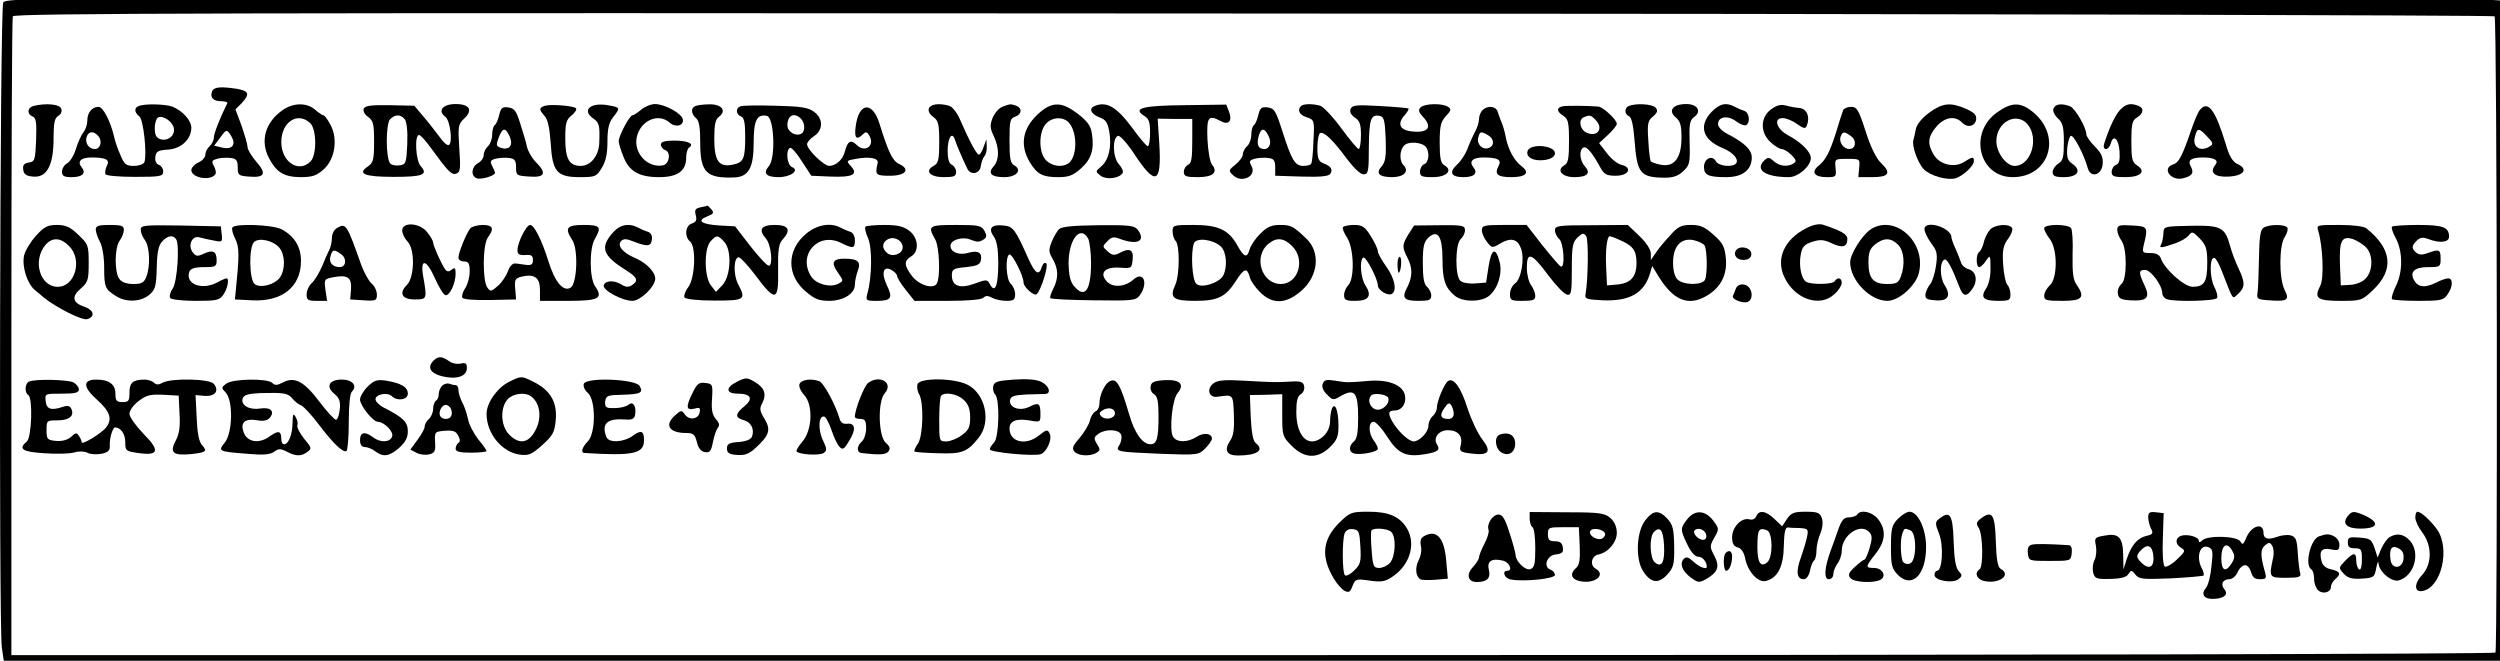 <?xml version="1.0" encoding="UTF-8" standalone="no"?>
<svg
   xmlns:dc="http://purl.org/dc/elements/1.1/"
   xmlns:cc="http://creativecommons.org/ns#"
   xmlns:rdf="http://www.w3.org/1999/02/22-rdf-syntax-ns#"
   xmlns:svg="http://www.w3.org/2000/svg"
   xmlns="http://www.w3.org/2000/svg"
   xmlns:sodipodi="http://sodipodi.sourceforge.net/DTD/sodipodi-0.dtd"
   xmlns:inkscape="http://www.inkscape.org/namespaces/inkscape"
   version="1.0"
   width="500.157"
   height="132.191"
   viewBox="0 0 400.126 105.753"
   preserveAspectRatio="xMidYMid meet"
   id="svg3726"
   inkscape:version="0.48.4 r9939"
   sodipodi:docname="5960491012ff0566a20e84bda1f4f2a4a0fbf07c.svg">
  <defs
     id="defs3910" />
  <sodipodi:namedview
     pagecolor="#ffffff"
     bordercolor="#666666"
     borderopacity="1"
     objecttolerance="10"
     gridtolerance="10"
     guidetolerance="10"
     inkscape:pageopacity="0"
     inkscape:pageshadow="2"
     inkscape:window-width="1600"
     inkscape:window-height="824"
     id="namedview3908"
     showgrid="false"
     fit-margin-top="0"
     fit-margin-left="0"
     fit-margin-right="0"
     fit-margin-bottom="0"
     inkscape:zoom="0.42933333"
     inkscape:cx="561.30611"
     inkscape:cy="150"
     inkscape:window-x="0"
     inkscape:window-y="24"
     inkscape:window-maximized="1"
     inkscape:current-layer="svg3726" />
  <g
     transform="matrix(0.045,0,0,-0.045,-0.428,105.753)"
     id="g3730"
     style="fill:#000000;stroke:none">
    <path
       d="M 21,2341 C 9,2320 5,131 16,47 l 7,-47 4452,0 4453,0 7,112 c 3,62 5,587 3,1166 -3,1030 -3,1054 -22,1068 -17,12 -640,14 -4453,14 -4336,0 -4433,0 -4442,-19 z m 8861,-49 c 9,-9 11,-2248 3,-2263 -4,-5 -1703,-9 -4421,-9 L 50,20 50,1149 c 0,621 2,1135 5,1143 4,11 750,13 4412,10 2424,-1 4411,-6 4415,-10 z"
       id="path3732"
       inkscape:connector-curvature="0" />
    <path
       d="m 764,2025 c -9,-21 4,-35 32,-35 14,0 24,-3 22,-7 -26,-52 -48,-108 -48,-123 0,-9 -7,-23 -15,-30 -8,-7 -15,-20 -15,-30 0,-9 -11,-22 -25,-28 -14,-6 -25,-19 -25,-27 0,-28 70,-40 86,-14 3,5 0,18 -6,29 -9,17 -7,20 14,26 13,3 35,4 47,2 19,-2 24,-9 24,-33 0,-28 3,-30 39,-33 57,-5 65,10 27,53 -17,20 -31,43 -31,52 0,9 -10,42 -21,75 l -22,59 22,22 c 30,33 26,43 -16,51 -59,9 -83,7 -89,-9 z m 76,-181 c 0,-19 -16,-25 -44,-18 l -25,6 22,29 c 20,28 23,29 34,13 7,-10 13,-23 13,-30 z"
       id="path3734"
       inkscape:connector-curvature="0" />
    <path
       d="m 128,1973 c -22,-6 -23,-29 -3,-37 13,-5 15,-21 13,-83 -3,-73 -5,-78 -26,-81 -17,-3 -22,-9 -20,-25 2,-17 11,-23 35,-25 49,-5 73,40 73,135 0,57 4,74 17,81 10,6 14,16 10,26 -6,16 -56,20 -99,9 z"
       id="path3736"
       inkscape:connector-curvature="0" />
    <path
       d="m 503,1973 c -17,-6 -16,-23 2,-37 15,-11 28,-136 18,-163 -3,-7 -20,-13 -37,-13 -28,0 -34,5 -48,38 -9,20 -20,51 -23,67 -13,55 -39,105 -55,105 -23,0 -40,-20 -40,-49 0,-13 -6,-32 -13,-40 -7,-9 -20,-35 -27,-59 -7,-24 -22,-48 -32,-53 -10,-5 -18,-19 -18,-29 0,-16 7,-20 34,-20 39,0 53,14 36,35 -17,21 -3,35 35,35 52,0 67,-8 54,-31 -5,-11 -7,-24 -4,-29 3,-5 50,-9 105,-9 90,0 100,2 100,19 0,10 -7,21 -16,24 -9,3 -14,15 -12,28 2,19 10,24 45,26 47,3 83,37 83,78 0,26 -32,61 -68,75 -25,9 -98,11 -119,2 z m 125,-80 c 4,-26 -22,-46 -48,-38 -15,5 -20,15 -20,40 0,18 6,35 13,38 18,7 52,-17 55,-40 z m -268,-28 c 14,-17 7,-45 -13,-45 -21,0 -35,20 -30,41 6,23 26,25 43,4 z"
       id="path3738"
       inkscape:connector-curvature="0" />
    <path
       d="m 1014,1958 c -61,-43 -80,-109 -48,-170 27,-51 53,-67 111,-68 44,0 58,5 84,28 40,36 51,108 24,158 -10,19 -21,34 -25,34 -4,0 -17,9 -30,20 -30,26 -78,25 -116,-2 z m 98,-45 c 24,-21 25,-114 2,-137 -42,-43 -104,-2 -104,69 0,70 57,109 102,68 z"
       id="path3740"
       inkscape:connector-curvature="0" />
    <path
       d="m 1303,1963 c -3,-8 4,-21 16,-29 18,-13 21,-25 21,-88 0,-64 -3,-75 -22,-88 -39,-26 -13,-37 92,-37 104,0 123,8 96,38 -18,19 -23,111 -6,111 5,0 24,-21 42,-46 62,-85 74,-98 91,-91 14,5 15,18 10,90 -5,78 -4,85 17,105 33,30 20,52 -30,52 -46,0 -65,-24 -37,-45 18,-13 28,-96 12,-101 -5,-2 -20,11 -32,29 -13,17 -38,50 -57,72 l -33,39 -87,2 c -68,1 -89,-2 -93,-13 z m 146,-37 c 7,-9 11,-42 9,-88 -3,-68 -5,-73 -27,-76 -13,-2 -28,1 -33,6 -17,17 -17,141 -1,158 18,18 37,18 52,0 z"
       id="path3742"
       inkscape:connector-curvature="0" />
    <path
       d="m 1948,1974 c -22,-7 -22,-13 -2,-36 12,-12 18,-43 22,-95 6,-104 22,-123 104,-123 55,0 59,2 78,33 14,23 20,50 20,93 0,46 5,68 20,87 26,33 26,35 -14,42 -65,13 -99,-16 -57,-46 22,-15 24,-24 22,-85 -1,-47 -30,-84 -66,-84 -41,0 -55,25 -55,97 0,55 3,67 23,83 12,10 19,21 15,25 -9,9 -88,15 -110,9 z"
       id="path3744"
       inkscape:connector-curvature="0" />
    <path
       d="m 2290,1960 c -13,-11 -27,-20 -31,-20 -10,0 -49,-73 -49,-92 0,-7 7,-31 16,-53 20,-54 56,-75 128,-75 65,0 96,22 96,69 0,17 5,33 10,36 21,13 -3,25 -51,25 -35,0 -49,-4 -49,-14 0,-8 7,-17 16,-20 21,-8 14,-50 -9,-54 -54,-10 -104,43 -93,99 12,60 77,89 117,53 21,-19 52,-11 47,12 -4,21 -65,54 -99,54 -14,0 -36,-9 -49,-20 z"
       id="path3746"
       inkscape:connector-curvature="0" />
    <path
       d="m 2483,1973 c -17,-6 -16,-28 2,-43 11,-9 15,-33 15,-89 0,-104 22,-126 122,-122 50,2 68,35 68,122 0,81 11,104 47,97 26,-5 32,-151 7,-179 -22,-25 -10,-39 35,-39 43,0 76,25 47,36 -17,7 -23,59 -7,68 5,3 24,-18 42,-47 l 34,-52 69,-3 c 78,-3 99,7 72,37 -17,19 -17,20 17,26 49,9 83,3 78,-15 -10,-42 -7,-45 44,-45 56,0 74,23 32,42 -23,11 -38,42 -69,142 -25,82 -74,78 -85,-8 -6,-42 3,-51 25,-29 10,10 15,10 22,-2 24,-37 -13,-66 -44,-35 -20,20 -32,13 -41,-22 -7,-30 -31,-52 -56,-53 -19,0 -79,58 -79,77 0,7 11,20 25,29 33,22 33,63 -1,87 -20,15 -47,19 -137,21 -62,2 -118,1 -124,-2 -18,-6 -16,-29 2,-36 11,-4 15,-22 15,-73 0,-79 -6,-91 -46,-99 -48,-9 -64,14 -64,93 0,50 4,69 17,78 28,21 9,45 -34,44 -21,0 -44,-3 -50,-6 z m 375,-45 c 15,-15 16,-45 2,-53 -19,-12 -50,6 -50,29 0,36 24,48 48,24 z"
       id="path3748"
       inkscape:connector-curvature="0" />
    <path
       d="m 3313,1964 c -3,-9 3,-21 16,-30 18,-13 21,-25 21,-89 0,-64 -3,-76 -20,-85 -33,-18 -13,-40 36,-40 37,0 44,3 44,19 0,10 -7,21 -15,25 -10,4 -15,20 -15,50 0,47 16,70 26,39 5,-17 27,-68 44,-103 12,-25 45,-18 48,10 2,14 8,29 13,35 5,5 9,20 8,35 l -1,25 -10,-27 c -5,-16 -13,-28 -17,-28 -8,0 -35,51 -68,127 -10,23 -27,44 -38,47 -36,10 -66,6 -72,-10 z"
       id="path3750"
       inkscape:connector-curvature="0" />
    <path
       d="m 3574,1970 c -11,-4 -27,-22 -34,-39 -10,-26 -10,-36 4,-65 20,-43 20,-84 0,-107 -23,-25 -9,-39 37,-39 44,0 65,25 36,42 -14,7 -17,25 -17,88 0,70 2,79 20,85 24,8 26,30 4,39 -19,7 -23,7 -50,-4 z"
       id="path3752"
       inkscape:connector-curvature="0" />
    <path
       d="m 3711,1953 c -63,-53 -77,-114 -40,-178 27,-45 46,-55 103,-55 36,0 52,6 79,30 38,33 49,69 40,125 -4,28 -16,44 -51,71 -54,41 -87,43 -131,7 z m 101,-40 c 31,-37 29,-124 -4,-145 -23,-14 -57,-9 -78,12 -26,26 -27,97 -2,128 21,26 63,29 84,5 z"
       id="path3754"
       inkscape:connector-curvature="0" />
    <path
       d="m 3903,1973 c -22,-8 -14,-28 16,-40 23,-8 30,-18 36,-52 9,-53 -2,-100 -29,-123 -21,-18 -21,-18 -2,-33 20,-15 65,-10 78,9 4,6 -2,20 -13,32 -22,24 -24,94 -3,101 7,2 33,-27 58,-65 75,-114 97,-106 89,33 l -6,93 62,-1 61,0 0,-79 c 0,-61 -3,-80 -15,-84 -8,-4 -15,-15 -15,-25 0,-16 8,-19 50,-19 54,0 73,17 50,45 -7,8 -14,49 -16,90 -3,80 3,88 48,64 28,-15 41,1 29,33 l -10,26 -145,-2 c -152,-1 -190,-11 -147,-38 17,-10 21,-23 21,-60 0,-27 -4,-48 -8,-48 -5,0 -30,30 -56,66 -55,74 -91,95 -133,77 z"
       id="path3756"
       inkscape:connector-curvature="0" />
    <path
       d="m 4637,1973 c -15,-14 -6,-32 20,-40 27,-9 28,-11 24,-84 -1,-41 -5,-77 -8,-81 -2,-5 -15,-8 -28,-8 -30,0 -42,21 -75,125 -23,71 -28,80 -52,83 -22,3 -27,-2 -33,-27 -4,-17 -11,-33 -16,-36 -5,-4 -9,-19 -9,-34 0,-16 -7,-34 -15,-41 -8,-7 -15,-20 -15,-28 0,-9 -12,-26 -26,-37 -25,-20 -26,-22 -9,-38 30,-30 85,-4 66,32 -10,18 -8,21 13,27 13,3 35,4 47,2 19,-2 24,-9 24,-33 l 0,-30 94,-3 c 67,-2 97,1 102,10 10,16 2,27 -24,37 -18,7 -22,17 -22,56 0,27 5,50 10,52 15,5 47,-27 95,-92 24,-32 48,-55 59,-55 17,0 19,9 19,96 1,100 7,118 38,112 16,-3 19,-15 22,-82 2,-62 -1,-82 -14,-97 -23,-25 -10,-39 37,-39 42,0 62,21 40,43 -15,15 -14,53 3,70 16,16 66,11 78,-7 13,-19 9,-54 -7,-60 -8,-3 -15,-15 -15,-26 0,-17 6,-20 45,-20 50,0 73,24 42,42 -13,7 -17,24 -17,80 0,60 4,75 22,95 19,20 20,25 8,33 -21,14 -84,12 -98,-2 -9,-9 -7,-17 9,-34 33,-35 19,-56 -33,-52 -49,3 -62,26 -32,59 9,10 15,21 13,23 -2,2 -48,6 -102,9 -84,5 -99,3 -104,-11 -4,-10 2,-21 15,-30 18,-12 22,-24 22,-63 0,-27 -4,-49 -8,-49 -4,0 -32,33 -62,74 -30,41 -64,77 -75,80 -27,8 -60,7 -68,-1 z m -117,-104 c 14,-25 6,-49 -14,-49 -21,0 -28,15 -20,45 8,30 20,32 34,4 z"
       id="path3758"
       inkscape:connector-curvature="0" />
    <path
       d="m 5567,1972 c -23,-5 -21,-19 3,-34 17,-11 20,-24 20,-90 0,-61 -3,-79 -17,-86 -29,-17 -8,-42 36,-42 46,0 60,14 37,39 -18,20 -21,57 -5,66 11,7 31,-17 60,-70 14,-25 22,-30 55,-30 47,0 61,29 20,39 -14,3 -37,22 -52,42 l -27,35 31,29 c 18,16 32,34 32,40 0,14 -49,60 -66,61 -34,3 -112,4 -127,1 z m 117,-48 c 32,-32 5,-65 -35,-44 -21,12 -26,46 -6,53 20,9 25,8 41,-9 z"
       id="path3760"
       inkscape:connector-curvature="0" />
    <path
       d="m 5803,1973 c -17,-6 -16,-30 0,-36 9,-3 16,-32 20,-86 9,-118 20,-132 107,-133 30,0 48,6 66,23 23,21 25,30 23,101 -2,66 0,80 16,92 28,20 12,46 -28,46 -47,0 -66,-23 -38,-47 17,-14 21,-29 21,-73 0,-72 -26,-105 -73,-96 -17,3 -33,9 -36,12 -3,3 -7,36 -9,74 -4,60 -2,71 17,86 15,13 18,21 9,31 -10,13 -70,17 -95,6 z"
       id="path3762"
       inkscape:connector-curvature="0" />
    <path
       d="m 6097,1952 c -47,-49 -32,-99 38,-128 37,-15 59,-39 50,-54 -10,-16 -63,-12 -73,7 -13,23 -42,9 -42,-21 0,-29 16,-36 80,-36 57,0 90,26 90,70 0,27 -25,52 -87,84 -19,10 -33,24 -33,35 0,27 36,32 65,9 14,-10 29,-16 35,-13 16,10 11,45 -7,51 -10,3 -26,10 -35,15 -30,16 -53,10 -81,-19 z"
       id="path3764"
       inkscape:connector-curvature="0" />
    <path
       d="m 6307,1960 c -37,-29 -37,-81 -1,-115 15,-14 33,-25 40,-25 8,0 24,-10 35,-21 17,-17 19,-23 8,-30 -22,-14 -51,-10 -71,8 -17,15 -20,15 -35,1 -32,-33 7,-58 89,-58 33,0 78,39 78,68 0,22 -34,56 -81,81 -41,22 -53,61 -19,61 12,0 35,-9 51,-21 25,-17 30,-18 35,-5 12,30 0,59 -26,62 -14,1 -36,5 -50,9 -18,5 -33,0 -53,-15 z"
       id="path3766"
       inkscape:connector-curvature="0" />
    <path
       d="m 6872,1950 c -25,-18 -44,-41 -48,-57 -3,-16 -7,-33 -9,-40 -7,-21 16,-84 37,-105 24,-24 83,-40 113,-32 26,8 65,44 65,61 0,17 -5,16 -35,-3 -34,-22 -87,-10 -108,26 -23,39 -21,63 9,99 29,34 66,41 91,16 20,-21 47,-15 51,10 2,16 -7,25 -36,38 -55,24 -83,21 -130,-13 z"
       id="path3768"
       inkscape:connector-curvature="0" />
    <path
       d="m 7112,1950 c -102,-73 -64,-230 56,-230 129,0 176,143 75,229 -46,39 -78,39 -131,1 z m 109,-42 c 42,-51 12,-148 -46,-148 -30,0 -65,47 -65,88 0,68 71,106 111,60 z"
       id="path3770"
       inkscape:connector-curvature="0" />
    <path
       d="m 7313,1964 c -3,-9 3,-23 16,-35 17,-16 21,-31 21,-84 0,-54 -3,-67 -20,-77 -11,-7 -20,-21 -20,-30 0,-14 9,-18 40,-18 49,0 64,23 31,47 -18,12 -21,23 -19,56 2,22 8,42 13,44 10,3 47,-67 60,-115 10,-36 49,-26 53,14 2,24 -4,39 -27,62 -17,17 -31,37 -31,44 0,24 -40,93 -58,100 -29,11 -52,9 -59,-8 z"
       id="path3772"
       inkscape:connector-curvature="0" />
    <path
       d="m 7548,1957 c -17,-20 -36,-60 -55,-119 -3,-11 0,-18 7,-18 6,0 14,9 17,20 9,34 28,16 31,-28 2,-31 -1,-44 -12,-48 -9,-3 -16,-15 -16,-25 0,-16 8,-19 49,-19 55,0 75,21 41,42 -17,11 -20,24 -20,85 0,62 3,75 20,85 24,15 26,34 4,42 -28,11 -45,6 -66,-17 z"
       id="path3774"
       inkscape:connector-curvature="0" />
    <path
       d="m 1785,1941 c -4,-17 -11,-33 -16,-36 -5,-4 -9,-19 -9,-34 0,-16 -7,-34 -15,-41 -8,-7 -15,-21 -15,-31 0,-10 -9,-23 -20,-29 -24,-13 -27,-45 -5,-54 16,-6 65,9 65,19 0,4 -5,15 -10,25 -9,16 -6,21 14,26 13,3 35,4 47,2 19,-2 24,-9 24,-33 0,-29 2,-30 48,-33 55,-4 62,12 22,52 -13,13 -27,37 -31,53 -3,15 -14,53 -24,83 -14,46 -21,55 -43,58 -21,3 -26,-2 -32,-27 z m 37,-76 c 14,-31 0,-50 -30,-41 -18,6 -19,10 -9,36 14,37 24,38 39,5 z"
       id="path3776"
       inkscape:connector-curvature="0" />
    <path
       d="m 5282,1958 c -7,-7 -12,-21 -12,-31 0,-10 -6,-31 -14,-45 -8,-15 -20,-42 -27,-61 -7,-18 -23,-44 -37,-56 -30,-28 -22,-45 23,-45 38,0 52,14 35,35 -17,21 -3,35 35,35 52,0 67,-8 54,-31 -15,-29 -3,-39 46,-39 52,0 67,16 36,39 -26,20 -47,58 -56,103 -3,18 -10,42 -15,53 -4,11 -11,28 -14,38 -6,20 -36,23 -54,5 z m 19,-88 c 23,-13 25,-38 4,-46 -22,-9 -44,13 -38,36 6,23 8,24 34,10 z"
       id="path3778"
       inkscape:connector-curvature="0" />
    <path
       d="m 6565,1958 c -3,-7 -14,-41 -24,-75 -24,-76 -38,-102 -64,-123 -27,-22 -14,-40 29,-40 34,0 35,1 32,33 -3,32 -3,32 42,32 45,0 45,0 42,-32 l -3,-33 50,0 c 59,0 68,15 31,50 -17,16 -37,56 -55,113 -25,77 -31,87 -52,87 -13,0 -26,-6 -28,-12 z m 29,-93 c 20,-15 16,-45 -7,-45 -21,0 -38,25 -31,44 7,19 13,20 38,1 z"
       id="path3780"
       inkscape:connector-curvature="0" />
    <path
       d="m 7833,1958 c -6,-7 -20,-40 -31,-73 -31,-90 -43,-114 -64,-120 -41,-14 -7,-60 36,-49 33,8 40,19 27,43 -12,21 2,31 44,31 40,0 57,-10 44,-26 -23,-28 -2,-45 48,-42 54,3 70,27 30,45 -17,8 -29,28 -41,70 -38,125 -64,158 -93,121 z m 27,-94 c 21,-21 22,-27 10,-34 -34,-22 -64,-3 -54,33 8,33 14,34 44,1 z"
       id="path3782"
       inkscape:connector-curvature="0" />
    <path
       d="m 5443,1814 c -7,-19 12,-34 44,-34 31,0 53,10 53,25 0,28 -86,36 -97,9 z"
       id="path3784"
       inkscape:connector-curvature="0" />
    <path
       d="m 2502,1613 c -19,-4 -23,-9 -18,-28 5,-18 1,-25 -14,-30 -23,-7 -27,-47 -6,-64 22,-19 18,-130 -7,-163 -11,-14 -16,-31 -13,-36 4,-6 49,-11 106,-11 110,0 114,3 84,60 -17,34 -15,94 3,94 6,0 33,-29 60,-65 71,-95 82,-92 80,19 -1,72 2,94 16,109 31,34 22,52 -28,52 -49,0 -59,-17 -31,-49 18,-20 26,-96 10,-96 -7,0 -36,32 -66,70 l -54,70 -54,3 c -66,4 -84,17 -46,32 23,9 26,13 16,25 -7,8 -13,14 -14,14 0,-1 -12,-4 -24,-6 z m 84,-124 c 27,-30 23,-122 -8,-154 l -22,-23 -18,23 c -24,31 -25,131 -1,157 21,23 26,23 49,-3 z"
       id="path3786"
       inkscape:connector-curvature="0" />
    <path
       d="m 6433,1538 c -78,-40 -108,-109 -77,-174 37,-78 126,-109 178,-60 15,13 26,31 26,40 0,18 -15,22 -25,6 -7,-12 -84,-13 -102,-2 -17,11 -26,57 -19,96 5,28 13,37 41,46 28,9 41,8 69,-5 38,-18 56,-14 56,15 0,17 -21,29 -87,51 -14,4 -35,0 -60,-13 z"
       id="path3788"
       inkscape:connector-curvature="0" />
    <path
       d="m 137,1511 c -19,-21 -38,-53 -42,-70 -8,-39 11,-100 39,-123 12,-10 26,-21 31,-26 46,-37 138,-83 155,-77 29,9 24,32 -10,44 -43,14 -47,36 -13,65 25,22 28,30 28,90 0,64 -2,68 -37,101 -29,28 -45,35 -76,35 -33,0 -45,-6 -75,-39 z m 118,-36 c 49,-48 22,-145 -40,-145 -64,0 -91,94 -43,150 24,27 54,25 83,-5 z"
       id="path3790"
       inkscape:connector-curvature="0" />
    <path
       d="m 350,1533 c 1,-10 7,-29 15,-43 8,-14 15,-53 15,-90 0,-72 3,-78 42,-103 36,-23 87,-21 118,4 22,19 25,30 27,96 1,55 6,80 19,94 19,21 39,25 50,8 13,-21 4,-150 -12,-175 -9,-12 -13,-28 -9,-34 3,-5 43,-10 90,-10 75,0 85,2 99,22 15,22 22,58 11,58 -4,0 -20,-7 -36,-16 -54,-27 -112,-3 -96,40 5,11 19,16 52,16 41,0 45,2 45,24 0,32 -13,39 -45,24 -24,-11 -29,-10 -41,6 -17,24 -1,59 24,52 9,-2 32,-8 50,-11 32,-7 33,-6 30,22 l -3,28 -142,3 c -132,2 -143,1 -143,-15 0,-10 7,-27 15,-37 17,-23 20,-92 5,-130 -8,-21 -16,-26 -46,-26 -23,0 -42,6 -50,18 -18,23 -17,112 1,136 8,11 15,28 15,38 0,15 -8,18 -50,18 -41,0 -50,-3 -50,-17 z"
       id="path3792"
       inkscape:connector-curvature="0" />
    <path
       d="m 836,1541 c -3,-5 1,-23 10,-40 15,-30 15,-58 2,-186 l -3,-30 60,-3 c 108,-6 175,48 175,140 0,51 -24,89 -70,113 -32,16 -165,21 -174,6 z m 167,-72 c 21,-26 22,-77 2,-106 -19,-26 -70,-39 -90,-23 -19,16 -21,130 -2,149 17,17 68,6 90,-20 z"
       id="path3794"
       inkscape:connector-curvature="0" />
    <path
       d="m 1208,1539 c -10,-5 -18,-21 -18,-35 0,-13 -4,-32 -9,-42 -5,-9 -17,-36 -26,-59 -10,-23 -26,-50 -36,-59 -11,-10 -19,-28 -19,-41 0,-20 5,-23 36,-23 l 37,0 -6,39 c -5,38 -4,39 28,45 51,10 66,-1 63,-43 l -3,-36 48,-3 c 43,-3 47,-1 47,20 0,13 -8,31 -19,40 -10,8 -26,38 -36,64 -52,147 -55,152 -87,133 z m 16,-94 c 20,-15 16,-45 -6,-45 -26,0 -40,17 -33,39 7,25 13,25 39,6 z"
       id="path3796"
       inkscape:connector-curvature="0" />
    <path
       d="m 1440,1530 c 0,-11 9,-29 19,-39 27,-27 25,-127 -2,-154 -30,-30 -18,-52 28,-52 44,0 44,1 29,86 -10,62 13,56 42,-10 15,-34 32,-61 39,-61 15,0 35,43 35,77 0,20 -3,23 -14,14 -10,-8 -16,-8 -23,1 -13,18 -43,84 -43,96 0,5 -9,21 -21,36 -26,34 -89,38 -89,6 z"
       id="path3798"
       inkscape:connector-curvature="0" />
    <path
       d="m 1682,1538 c -14,-18 -42,-87 -42,-104 0,-8 9,-14 20,-14 16,0 20,-7 20,-35 0,-20 -7,-47 -16,-60 -9,-13 -13,-29 -10,-34 4,-6 45,-9 99,-8 l 92,2 -3,37 c -3,33 0,38 22,44 46,11 66,-3 66,-47 l 0,-39 100,0 c 110,0 126,9 96,52 -20,29 -21,133 -1,168 25,43 20,50 -40,50 -61,0 -68,-11 -40,-54 22,-33 17,-155 -6,-169 -26,-16 -56,20 -79,94 -24,77 -51,129 -65,129 -14,0 -45,-63 -45,-90 0,-14 6,-18 28,-17 21,2 27,-2 27,-18 0,-16 -6,-19 -25,-17 -14,2 -32,5 -39,5 -8,1 -20,-11 -25,-28 -6,-16 -22,-40 -36,-52 -23,-20 -26,-21 -37,-6 -18,24 -17,154 2,179 23,31 18,44 -19,44 -18,0 -38,-6 -44,-12 z"
       id="path3800"
       inkscape:connector-curvature="0" />
    <path
       d="m 2186,1519 c -43,-51 -32,-79 53,-132 38,-24 42,-36 17,-52 -11,-7 -22,-6 -36,3 -26,16 -57,15 -63,-2 -7,-17 65,-56 102,-56 28,0 81,51 81,79 0,24 -33,58 -75,75 -41,18 -62,43 -46,59 9,9 19,8 44,-2 49,-19 62,-18 65,7 2,14 -3,24 -15,28 -10,3 -26,10 -35,15 -33,17 -66,10 -92,-22 z"
       id="path3802"
       inkscape:connector-curvature="0" />
    <path
       d="m 2878,1520 c -72,-59 -72,-151 0,-209 29,-25 46,-31 82,-31 51,1 90,26 90,58 0,12 5,33 10,48 13,33 1,44 -47,44 -42,0 -49,-14 -23,-50 20,-29 20,-29 1,-39 -28,-15 -78,-2 -96,25 -50,77 24,161 106,120 43,-21 49,-20 49,9 0,16 -7,28 -17,31 -10,3 -26,10 -35,15 -35,18 -82,10 -120,-21 z"
       id="path3804"
       inkscape:connector-curvature="0" />
    <path
       d="m 3088,1544 c -4,-3 0,-22 9,-41 15,-36 14,-136 -2,-195 -7,-27 -6,-28 33,-28 51,0 58,10 36,55 -21,44 -13,71 16,55 11,-6 20,-16 20,-21 0,-6 14,-29 31,-50 l 31,-39 117,0 c 71,0 121,4 128,11 8,8 17,8 31,0 11,-6 34,-11 51,-11 26,0 31,4 31,24 0,13 -7,29 -15,36 -17,14 -21,95 -6,105 10,5 51,-76 51,-100 0,-16 38,-50 47,-41 16,16 42,101 34,109 -5,5 -12,0 -16,-12 -10,-33 -23,-25 -47,27 -47,106 -55,117 -89,120 -43,5 -56,-10 -35,-39 11,-16 16,-45 16,-94 0,-80 -11,-110 -29,-77 -10,19 -12,19 -56,3 -53,-19 -80,-8 -80,30 0,21 5,25 50,29 38,4 51,9 53,24 6,27 -10,37 -44,27 -34,-10 -64,2 -64,25 0,20 40,33 68,23 29,-11 33,-11 51,0 10,7 11,13 2,30 -11,19 -20,21 -101,21 -97,0 -102,-3 -75,-50 16,-27 20,-137 6,-159 -13,-21 -65,-4 -89,29 -27,36 -28,52 -2,68 30,18 26,66 -6,91 -21,16 -41,21 -89,21 -34,0 -64,-3 -67,-6 z m 132,-74 c 0,-23 -36,-36 -55,-20 -20,17 -19,37 2,49 23,12 53,-4 53,-29 z"
       id="path3806"
       inkscape:connector-curvature="0" />
    <path
       d="m 3776,1535 c -7,-7 -19,-28 -26,-45 -11,-28 -11,-36 3,-60 21,-35 22,-69 3,-106 -8,-15 -13,-31 -11,-34 2,-4 72,-7 154,-8 144,-2 151,-1 166,20 29,43 11,85 -24,54 -30,-27 -74,-30 -95,-7 -28,31 -6,53 48,49 40,-3 41,-2 44,30 4,35 -12,42 -49,21 -16,-8 -25,-7 -40,7 -19,17 -19,18 -1,36 15,16 23,17 46,8 62,-23 92,-7 62,33 -12,15 -30,17 -140,16 -89,-1 -131,-5 -140,-14 z m 104,-34 c 5,-11 10,-50 10,-86 0,-98 -22,-129 -61,-82 -13,16 -18,38 -19,80 0,85 42,139 70,88 z"
       id="path3808"
       inkscape:connector-curvature="0" />
    <path
       d="m 4180,1527 c 0,-13 5,-28 11,-34 15,-15 14,-122 -1,-155 -22,-47 -9,-58 70,-58 82,0 109,14 146,72 28,44 39,47 48,14 3,-14 20,-38 37,-55 44,-44 92,-43 146,4 62,53 70,139 18,187 -46,44 -54,48 -93,48 -31,0 -46,-7 -71,-32 -18,-18 -34,-43 -37,-55 -9,-32 -20,-29 -44,15 -31,55 -68,72 -156,72 -71,0 -74,-1 -74,-23 z m 171,-53 c 21,-19 25,-73 9,-104 -14,-26 -76,-46 -95,-30 -16,13 -21,112 -9,145 9,21 67,14 95,-11 z m 254,1 c 49,-48 22,-135 -40,-135 -69,0 -99,98 -44,143 29,24 55,21 84,-8 z"
       id="path3810"
       inkscape:connector-curvature="0" />
    <path
       d="m 4786,1542 c -3,-5 4,-21 15,-38 24,-37 27,-145 4,-168 -8,-8 -15,-24 -15,-35 0,-18 6,-21 40,-21 48,0 60,18 36,55 -17,25 -22,90 -8,99 9,6 52,-76 52,-99 0,-17 36,-39 50,-30 19,12 10,55 -20,97 -16,22 -30,47 -30,55 0,7 -11,31 -25,53 -21,34 -30,40 -60,40 -18,0 -36,-4 -39,-8 z"
       id="path3812"
       inkscape:connector-curvature="0" />
    <path
       d="m 5019,1517 c -23,-38 -23,-46 -4,-83 19,-37 19,-67 0,-105 -21,-39 -13,-49 41,-49 36,0 44,3 44,19 0,10 -7,24 -15,31 -11,9 -15,33 -15,85 0,59 4,75 20,90 33,30 50,5 50,-77 0,-73 9,-101 44,-130 28,-23 94,-23 122,0 31,26 48,80 37,121 -14,54 -29,47 -39,-16 l -9,-58 -38,-3 c -21,-2 -45,2 -53,9 -20,16 -19,132 1,149 8,7 15,21 15,31 0,17 -9,19 -91,18 l -90,-1 -20,-31 z"
       id="path3814"
       inkscape:connector-curvature="0" />
    <path
       d="m 5280,1531 c 0,-10 8,-29 18,-41 18,-23 19,-23 49,-5 36,21 60,15 72,-18 14,-35 1,-110 -21,-125 -10,-7 -18,-24 -18,-38 0,-22 4,-24 45,-24 37,0 45,3 45,18 0,10 -7,27 -15,38 -8,10 -15,38 -15,62 0,59 17,53 77,-28 27,-36 56,-66 66,-68 15,-3 17,7 17,91 0,82 3,96 21,113 17,16 22,16 30,4 9,-13 7,-152 -2,-205 -4,-18 2,-20 60,-23 95,-4 146,24 168,92 l 9,30 23,-38 c 52,-84 105,-106 169,-69 51,29 75,75 70,133 -4,43 -11,56 -44,85 -31,28 -47,35 -80,35 -35,0 -47,-6 -75,-38 -19,-20 -42,-48 -51,-62 l -17,-25 0,24 c -1,15 -17,39 -41,62 l -41,39 -129,-1 c -119,0 -130,-2 -130,-18 0,-10 7,-24 15,-31 16,-13 22,-104 6,-98 -5,2 -34,36 -66,76 l -56,72 -80,0 c -71,0 -79,-2 -79,-19 z m 487,-33 c 50,-21 63,-38 63,-83 0,-50 -21,-73 -70,-77 l -35,-3 -3,65 c -3,60 3,110 13,110 2,0 17,-5 32,-12 z m 305,-21 c 9,-14 11,-99 2,-121 -8,-21 -77,-21 -98,0 -10,9 -16,33 -16,60 0,58 28,89 73,80 17,-4 35,-12 39,-19 z"
       id="path3816"
       inkscape:connector-curvature="0" />
    <path
       d="m 6661,1533 c -31,-23 -71,-87 -71,-116 0,-64 71,-137 132,-137 42,0 103,55 113,102 25,110 -89,209 -174,151 z m 99,-53 c 22,-22 26,-72 10,-114 -8,-22 -16,-26 -49,-26 -49,0 -66,20 -66,77 0,35 5,49 24,64 30,24 56,24 81,-1 z"
       id="path3818"
       inkscape:connector-curvature="0" />
    <path
       d="m 6857,1544 c -8,-8 2,-33 26,-66 16,-21 18,-35 12,-75 -4,-26 -13,-55 -20,-63 -7,-8 -15,-24 -17,-35 -2,-17 3,-21 35,-23 45,-4 57,16 33,54 -18,27 -18,85 0,91 9,3 27,-31 53,-99 13,-34 26,-35 47,-3 19,29 11,61 -16,68 -11,3 -23,13 -26,24 -3,10 -12,32 -20,50 -8,17 -14,35 -14,40 0,28 -73,57 -93,37 z"
       id="path3820"
       inkscape:connector-curvature="0" />
    <path
       d="m 7087,1533 c -8,-10 -19,-30 -22,-46 -4,-15 -11,-30 -16,-33 -12,-7 -12,-54 0,-54 5,0 16,10 24,23 15,21 16,21 16,-26 1,-28 -6,-58 -15,-72 -22,-33 -11,-45 42,-45 39,0 44,2 44,23 0,13 -5,28 -11,34 -6,6 -13,39 -15,73 -3,50 0,66 17,90 12,15 18,33 15,39 -11,17 -61,13 -79,-6 z"
       id="path3822"
       inkscape:connector-curvature="0" />
    <path
       d="m 7280,1538 c 0,-7 9,-24 20,-38 28,-36 28,-140 0,-165 -11,-10 -20,-26 -20,-37 0,-16 8,-18 65,-18 71,0 82,12 50,58 -12,16 -15,43 -14,105 2,46 -1,88 -5,95 -10,16 -96,16 -96,0 z"
       id="path3824"
       inkscape:connector-curvature="0" />
    <path
       d="m 7540,1532 c 0,-10 7,-27 15,-38 20,-27 20,-137 0,-154 -9,-7 -15,-23 -13,-34 2,-17 11,-22 43,-24 61,-4 73,9 52,53 -22,46 -21,55 2,55 20,0 61,-55 61,-83 0,-8 7,-18 16,-21 26,-10 172,-7 179,4 3,5 -1,23 -10,40 -17,33 -17,106 0,103 5,0 18,-23 28,-50 41,-105 35,-98 57,-78 25,23 25,41 1,91 -10,21 -24,57 -30,80 -18,66 -32,73 -141,71 -95,-2 -95,-2 -96,-28 -1,-14 -4,-31 -8,-38 -9,-14 0,-14 48,3 22,7 45,21 51,30 10,14 15,12 38,-12 23,-24 27,-37 27,-88 0,-67 -11,-84 -52,-84 -30,0 -101,64 -113,101 -5,13 -16,19 -37,19 -28,0 -30,2 -24,28 16,65 15,67 -41,70 -46,3 -53,1 -53,-16 z"
       id="path3826"
       inkscape:connector-curvature="0" />
    <path
       d="m 8060,1540 c -11,-7 -15,-33 -16,-107 -1,-54 -3,-109 -5,-123 -4,-23 -1,-25 40,-28 66,-5 75,1 56,37 -20,41 -20,159 1,189 8,12 12,27 9,32 -8,13 -65,13 -85,0 z"
       id="path3828"
       inkscape:connector-curvature="0" />
    <path
       d="m 8255,1528 c 16,-54 21,-168 7,-194 -23,-45 -11,-54 72,-54 73,0 76,1 115,38 76,72 69,146 -23,220 -9,7 -46,12 -97,12 -80,0 -81,0 -74,-22 z m 171,-59 c 25,-27 23,-84 -3,-110 -11,-12 -35,-21 -54,-22 l -34,-2 -3,73 c -3,87 6,105 48,91 15,-6 36,-19 46,-30 z"
       id="path3830"
       inkscape:connector-curvature="0" />
    <path
       d="m 8517,1544 c -3,-3 3,-23 14,-42 25,-48 25,-121 -1,-171 -10,-21 -16,-41 -13,-45 4,-3 46,-6 94,-6 79,0 89,2 103,22 20,28 21,58 3,58 -8,0 -28,-7 -45,-16 -37,-18 -61,-16 -75,7 -19,31 -1,49 48,49 43,0 45,1 45,30 0,33 -5,35 -46,20 -19,-7 -30,-7 -40,1 -18,15 -18,24 1,43 12,12 22,13 41,6 41,-16 74,-12 74,8 0,34 -21,42 -110,42 -48,0 -89,-3 -93,-6 z"
       id="path3832"
       inkscape:connector-curvature="0" />
    <path
       d="m 6187,1463 c -13,-12 -7,-31 12,-36 26,-6 45,7 38,27 -6,16 -38,22 -50,9 z"
       id="path3834"
       inkscape:connector-curvature="0" />
    <path
       d="m 4980,1411 c 0,-17 2,-31 4,-31 8,0 13,51 5,56 -5,3 -9,-9 -9,-25 z"
       id="path3836"
       inkscape:connector-curvature="0" />
    <path
       d="m 6183,1323 c -3,-10 -8,-21 -10,-25 -6,-12 34,-28 52,-22 25,10 16,58 -13,62 -14,2 -24,-3 -29,-15 z"
       id="path3838"
       inkscape:connector-curvature="0" />
    <path
       d="m 1552,1068 c -24,-24 -13,-45 29,-56 52,-13 89,-1 89,29 0,17 -4,20 -22,16 -13,-3 -32,1 -42,9 -24,17 -38,18 -54,2 z"
       id="path3840"
       inkscape:connector-curvature="0" />
    <path
       d="m 1820,992 c -42,-21 -80,-75 -80,-114 0,-70 55,-137 119,-145 31,-4 42,1 79,34 37,33 44,45 48,88 6,62 -17,105 -75,135 -48,24 -46,24 -91,2 z m 76,-50 c 36,-24 43,-82 14,-129 -24,-41 -57,-43 -91,-7 -29,31 -31,94 -4,124 18,20 60,26 81,12 z"
       id="path3842"
       inkscape:connector-curvature="0" />
    <path
       d="m 2632,993 c -43,-21 -42,-43 2,-43 46,0 56,-18 23,-45 -33,-26 -34,-41 -3,-49 27,-7 40,-33 30,-59 -4,-10 -21,-17 -47,-19 -34,-2 -42,-7 -42,-23 0,-16 8,-21 36,-23 27,-2 42,3 66,25 49,45 55,64 32,103 -17,27 -19,37 -9,55 17,32 9,56 -25,76 -28,17 -33,17 -63,2 z"
       id="path3844"
       inkscape:connector-curvature="0" />
    <path
       d="m 3615,1000 c -58,-4 -70,-8 -73,-24 -2,-10 1,-23 7,-29 17,-17 14,-153 -4,-171 -8,-8 -15,-19 -15,-24 0,-11 159,-26 182,-17 20,8 39,50 32,70 -8,19 -11,19 -41,-5 -46,-36 -103,-22 -103,26 0,28 26,37 75,28 34,-6 35,-5 35,23 0,40 -6,43 -40,26 -35,-17 -73,-2 -68,25 3,13 16,17 58,19 30,1 61,2 68,2 22,2 12,30 -15,43 -19,9 -52,11 -98,8 z"
       id="path3846"
       inkscape:connector-curvature="0" />
    <path
       d="m 113,993 c -15,-6 -17,-39 -3,-48 17,-10 12,-151 -5,-165 -32,-27 -16,-37 62,-42 43,-3 91,-2 107,3 16,5 36,4 46,-1 10,-6 32,-7 50,-4 24,5 31,12 30,28 -2,25 10,66 19,66 20,-1 36,-23 36,-52 0,-31 2,-33 45,-39 74,-11 80,8 20,68 -27,28 -50,60 -50,71 0,12 14,32 33,46 27,21 42,24 87,22 l 55,-3 3,-64 c 3,-47 -1,-73 -14,-97 -22,-42 -9,-53 55,-47 54,6 59,10 39,32 -11,12 -17,44 -19,98 l -4,80 33,-3 c 37,-2 52,18 32,43 -15,18 -150,21 -182,4 -14,-8 -23,-8 -31,0 -6,6 -21,11 -33,11 -42,0 -54,-11 -54,-46 0,-30 -3,-34 -25,-34 -21,0 -25,5 -25,30 0,33 -22,50 -68,50 -49,0 -48,-27 3,-72 46,-41 55,-69 32,-98 -16,-21 -87,-64 -87,-53 0,4 -4,15 -10,23 -7,12 -12,12 -28,-4 -13,-11 -32,-16 -54,-14 -30,3 -33,6 -33,38 0,34 1,35 37,35 42,0 62,14 52,39 -5,12 -12,15 -28,10 -44,-15 -61,-10 -64,19 -3,27 -3,27 57,27 47,0 61,3 61,15 0,8 -9,19 -19,25 -20,10 -135,13 -158,3 z"
       id="path3848"
       inkscape:connector-curvature="0" />
    <path
       d="m 815,986 c -19,-14 -19,-15 -2,-33 26,-30 24,-142 -4,-177 -25,-31 -23,-32 81,-40 56,-5 80,-3 94,7 16,12 23,12 45,1 32,-17 52,-18 74,-1 16,11 15,15 -12,47 -15,19 -26,40 -24,47 3,6 0,20 -6,30 -9,15 -10,11 -11,-20 0,-41 -14,-77 -30,-77 -6,0 -10,8 -10,18 0,30 -10,32 -40,11 -38,-29 -82,-22 -94,14 -13,35 5,50 50,42 21,-4 35,0 43,9 19,23 3,39 -34,33 -39,-6 -71,12 -62,37 5,12 21,16 64,18 84,2 96,0 113,-20 8,-10 22,-21 31,-24 9,-4 38,-35 64,-70 52,-68 85,-99 97,-92 4,3 8,49 8,103 0,59 4,101 11,108 21,21 2,43 -36,43 -45,0 -58,-25 -26,-51 17,-14 22,-27 19,-54 -2,-19 -7,-36 -13,-38 -5,-1 -32,28 -60,65 -55,73 -89,90 -131,67 -19,-10 -27,-10 -36,-1 -17,17 -140,15 -163,-2 z"
       id="path3850"
       inkscape:connector-curvature="0" />
    <path
       d="m 1317,975 c -15,-15 -27,-36 -27,-46 0,-21 46,-79 63,-79 24,-1 58,-36 51,-53 -8,-21 -42,-22 -68,-2 -29,22 -46,18 -46,-10 0,-17 6,-25 18,-25 9,0 26,-7 36,-15 29,-22 50,-18 85,12 22,20 31,36 31,59 0,33 -16,49 -85,84 -16,8 -30,22 -30,30 0,18 43,26 58,11 19,-19 57,-13 57,9 0,23 -23,37 -76,46 -34,5 -43,2 -67,-21 z"
       id="path3852"
       inkscape:connector-curvature="0" />
    <path
       d="m 2086,985 c -3,-9 3,-23 14,-32 29,-25 29,-144 0,-173 -20,-20 -26,-40 -12,-41 172,-11 212,-3 212,45 0,34 -10,38 -40,16 -34,-24 -85,-26 -94,-4 -18,48 3,67 69,62 21,-2 30,2 33,15 6,29 -6,51 -21,39 -12,-10 -38,-15 -70,-13 -13,1 -17,8 -15,24 3,20 9,22 61,23 65,2 76,7 61,32 -16,24 -189,31 -198,7 z"
       id="path3854"
       inkscape:connector-curvature="0" />
    <path
       d="m 2853,984 c -3,-8 4,-25 16,-38 33,-35 30,-124 -5,-166 -15,-17 -24,-33 -21,-36 11,-11 82,-15 96,-5 12,8 12,15 -3,46 -18,38 -15,90 6,83 5,-2 17,-24 25,-48 8,-25 21,-51 28,-59 12,-12 17,-9 34,20 26,41 23,65 -6,62 -15,-2 -24,4 -28,20 -15,50 -56,125 -71,131 -29,11 -65,6 -71,-10 z"
       id="path3856"
       inkscape:connector-curvature="0" />
    <path
       d="m 3097,988 c -14,-11 -47,-94 -47,-120 0,-5 9,-8 20,-8 16,0 20,-7 20,-34 0,-18 -7,-39 -15,-46 -18,-15 -20,-39 -2,-41 66,-8 87,-6 96,5 8,10 6,18 -9,31 -27,24 -29,148 -4,176 33,37 -17,68 -59,37 z"
       id="path3858"
       inkscape:connector-curvature="0" />
    <path
       d="m 3273,984 c -3,-9 -1,-25 5,-35 18,-29 15,-150 -4,-177 -9,-13 -14,-25 -12,-28 3,-2 40,-5 84,-6 85,-3 104,4 145,56 45,57 23,156 -41,188 -48,24 -168,25 -177,2 z m 164,-56 c 17,-16 23,-33 23,-63 0,-34 -5,-45 -30,-63 -16,-12 -41,-22 -55,-22 -25,0 -25,1 -25,78 0,43 3,82 7,85 14,14 58,6 80,-15 z"
       id="path3860"
       inkscape:connector-curvature="0" />
    <path
       d="m 3953,992 c -16,-11 -33,-49 -33,-75 0,-14 -6,-27 -14,-30 -7,-3 -17,-18 -20,-33 -4,-15 -21,-43 -37,-62 -24,-27 -28,-37 -18,-48 13,-16 57,-18 79,-4 13,8 13,13 1,31 -12,20 -11,24 5,36 25,18 73,17 81,-3 3,-9 1,-25 -6,-36 -15,-25 -13,-25 148,-32 130,-5 134,-4 157,19 13,13 24,29 24,35 0,19 -30,23 -55,6 -33,-21 -72,-20 -84,2 -13,25 -2,133 17,154 26,31 8,49 -45,46 -38,-2 -49,-7 -51,-22 -2,-10 3,-23 12,-28 12,-7 16,-25 16,-78 0,-80 -6,-100 -29,-100 -28,0 -56,40 -75,105 -33,112 -46,134 -73,117 z m 22,-112 c 0,-18 -33,-26 -48,-11 -9,9 -8,14 3,21 21,14 45,8 45,-10 z"
       id="path3862"
       inkscape:connector-curvature="0" />
    <path
       d="m 4326,987 c -27,-20 -17,-53 14,-48 56,8 55,10 58,-63 2,-50 -1,-75 -13,-93 -23,-34 -13,-53 27,-53 69,0 96,19 64,44 -10,7 -15,37 -18,91 l -3,80 58,1 57,2 0,-75 c 0,-72 1,-76 34,-109 45,-45 92,-47 136,-4 25,25 30,37 30,77 0,54 -13,86 -24,58 -3,-9 -6,-30 -6,-45 0,-17 -9,-38 -22,-50 -50,-47 -97,-8 -98,82 0,42 4,59 16,66 9,5 14,18 12,28 -3,16 -11,19 -48,17 -55,-3 -55,-3 -165,3 -67,4 -95,2 -109,-9 z"
       id="path3864"
       inkscape:connector-curvature="0" />
    <path
       d="m 4714,985 c -4,-10 1,-25 15,-38 21,-21 22,-22 52,-4 47,26 59,10 59,-78 0,-52 -4,-76 -15,-85 -18,-15 -19,-36 -2,-42 21,-8 87,4 87,16 0,6 -7,20 -15,30 -19,26 -19,66 0,66 8,0 30,-24 49,-54 38,-60 67,-73 136,-61 45,8 53,15 40,35 -14,23 7,50 39,50 36,0 54,-21 46,-53 -6,-22 -3,-25 37,-30 63,-8 74,6 39,51 -16,21 -39,70 -52,110 -23,73 -49,110 -69,97 -13,-8 -40,-72 -40,-95 0,-10 -7,-23 -15,-30 -8,-7 -15,-22 -15,-34 0,-23 -32,-56 -53,-56 -16,1 -48,29 -70,62 -22,35 -22,48 2,48 27,0 44,26 37,56 -9,36 -61,56 -133,49 -72,-6 -70,-6 -115,1 -30,5 -39,3 -44,-11 z m 233,-50 c 7,-22 -23,-48 -45,-41 -21,7 -30,35 -15,50 10,10 56,3 60,-9 z m 233,-57 c 0,-11 -8,-18 -19,-18 -28,0 -33,13 -14,39 12,18 17,20 24,10 5,-8 9,-22 9,-31 z"
       id="path3866"
       inkscape:connector-curvature="0" />
    <path
       d="m 1582,978 c -7,-7 -12,-20 -12,-29 0,-10 -4,-21 -10,-24 -5,-3 -10,-17 -10,-29 0,-13 -7,-29 -15,-36 -8,-7 -15,-19 -15,-27 0,-8 -12,-29 -26,-48 l -25,-34 21,-11 c 12,-7 33,-9 46,-6 20,5 23,12 21,44 -2,36 -1,37 35,40 28,2 39,-1 47,-17 7,-13 8,-22 1,-26 -5,-3 -10,-13 -10,-21 0,-10 14,-14 55,-14 30,0 55,3 55,6 0,3 -13,22 -30,42 -16,21 -33,53 -36,72 -4,19 -13,46 -21,60 -7,14 -13,33 -13,43 0,9 -4,17 -9,17 -5,0 -15,2 -23,5 -7,3 -19,0 -26,-7 z m 32,-84 c 7,-19 -1,-34 -19,-34 -8,0 -16,4 -19,9 -9,14 4,41 19,41 7,0 16,-7 19,-16 z"
       id="path3868"
       inkscape:connector-curvature="0" />
    <path
       d="m 2471,949 c -23,-47 -21,-60 10,-52 17,5 20,2 17,-13 -4,-25 -36,-30 -52,-9 -12,17 -14,17 -34,-1 -41,-35 -24,-64 39,-64 24,0 30,-5 37,-32 5,-22 15,-34 29,-36 17,-3 22,4 28,35 4,21 12,44 17,51 8,9 6,18 -6,31 -13,15 -17,33 -14,73 3,51 2,53 -24,56 -23,3 -30,-3 -47,-39 z"
       id="path3870"
       inkscape:connector-curvature="0" />
    <path
       d="m 5343,804 c -21,-9 -15,-52 8,-64 27,-15 51,5 47,39 -3,26 -27,36 -55,25 z"
       id="path3872"
       inkscape:connector-curvature="0" />
    <path
       d="m 4772,490 c -59,-59 -65,-120 -19,-197 11,-19 28,-38 38,-44 16,-8 21,-5 29,17 10,25 13,26 61,19 43,-6 55,-4 84,16 59,41 81,114 49,169 -26,43 -64,60 -137,60 -62,0 -66,-2 -105,-40 z m 76,-85 c 3,-54 0,-63 -23,-85 -13,-13 -28,-20 -32,-16 -10,10 -10,126 -1,149 5,12 16,17 30,15 21,-3 23,-9 26,-63 z m 110,53 c 18,-18 15,-88 -5,-110 -9,-10 -26,-18 -38,-18 -20,0 -23,6 -27,63 -3,34 -3,65 -1,70 7,11 58,8 71,-5 z"
       id="path3874"
       inkscape:connector-curvature="0" />
    <path
       d="m 5450,505 c 0,-13 5,-27 10,-30 6,-3 10,-37 10,-75 0,-55 -3,-69 -17,-74 -17,-7 -52,26 -53,50 0,6 -9,41 -21,77 -16,51 -25,67 -40,67 -21,0 -43,-35 -35,-55 2,-7 -4,-29 -15,-49 -10,-20 -19,-41 -19,-48 0,-6 -10,-22 -21,-34 -26,-27 -19,-54 13,-54 37,0 50,14 43,43 -8,31 10,43 50,33 24,-6 36,-36 15,-36 -20,0 -9,-28 13,-31 48,-9 157,3 157,16 0,7 -7,16 -16,19 -27,10 -13,51 19,54 23,3 28,8 25,25 -2,16 -10,22 -28,22 -20,0 -25,5 -25,25 0,24 3,25 55,25 l 55,0 3,-66 c 2,-50 -1,-69 -13,-79 -22,-19 -18,-39 10,-46 54,-14 100,21 59,44 -21,12 -14,46 11,50 34,7 65,43 65,77 0,20 -8,39 -22,52 -21,18 -37,21 -155,21 l -133,1 0,-24 z m 268,-52 c 2,-7 -4,-16 -12,-19 -19,-7 -49,14 -40,28 8,13 46,6 52,-9 z"
       id="path3876"
       inkscape:connector-curvature="0" />
    <path
       d="m 5860,498 c -31,-42 -34,-139 -6,-180 27,-42 54,-45 85,-12 23,26 26,36 25,102 -1,61 -5,76 -24,97 -31,33 -51,31 -80,-7 z m 68,-88 c 3,-59 -8,-81 -33,-60 -18,15 -20,91 -3,108 22,22 33,7 36,-48 z"
       id="path3878"
       inkscape:connector-curvature="0" />
    <path
       d="m 6011,504 c -26,-33 -26,-37 0,-91 13,-27 27,-43 39,-43 15,0 30,-18 30,-36 0,-11 -26,-1 -47,18 -17,16 -26,19 -34,11 -17,-17 -7,-44 24,-67 26,-19 30,-19 54,-6 43,25 50,45 30,83 -17,32 -17,35 0,65 17,30 17,32 -3,59 -29,39 -66,41 -93,7 z m 67,-57 c 2,-10 -3,-17 -11,-17 -18,0 -39,24 -30,34 12,12 38,2 41,-17 z"
       id="path3880"
       inkscape:connector-curvature="0" />
    <path
       d="m 6256,514 c -4,-10 -14,-14 -25,-11 -28,7 -61,-28 -61,-64 0,-22 6,-32 20,-36 12,-3 22,-17 26,-37 9,-49 47,-90 75,-82 42,11 62,52 63,125 1,46 5,66 14,65 6,-1 26,-2 43,-2 28,-2 31,-4 26,-29 -3,-16 -13,-49 -22,-75 -19,-51 -15,-78 10,-78 9,0 18,12 22,30 3,17 10,33 14,36 5,3 9,19 9,35 0,16 6,44 14,62 8,20 10,41 5,55 -7,19 -16,22 -58,22 -41,0 -51,-4 -66,-26 l -17,-26 -27,26 c -31,30 -56,33 -65,10 z m 38,-50 c 21,-8 22,-96 1,-114 -23,-19 -35,-2 -35,54 0,63 5,71 34,60 z"
       id="path3882"
       inkscape:connector-curvature="0" />
    <path
       d="m 6615,520 c -3,-5 -17,-10 -29,-10 -18,0 -26,-9 -38,-42 -8,-24 -21,-59 -28,-78 -22,-61 -24,-100 -6,-100 9,0 16,8 16,18 0,10 7,27 15,38 8,10 15,31 15,45 0,57 69,102 99,65 10,-11 9,-24 0,-55 -7,-23 -15,-41 -18,-41 -3,0 -19,-12 -34,-26 -22,-20 -26,-29 -16,-40 13,-16 86,-19 108,-5 21,13 5,41 -24,41 -32,0 -31,4 5,50 36,45 39,86 9,124 -21,26 -62,35 -74,16 z"
       id="path3884"
       inkscape:connector-curvature="0" />
    <path
       d="m 6759,504 c -21,-22 -24,-35 -24,-100 0,-65 3,-76 25,-99 50,-49 100,0 100,100 0,64 -29,125 -59,125 -10,0 -28,-12 -42,-26 z m 45,-40 c 23,-9 23,-109 -1,-118 -9,-4 -20,-1 -25,6 -9,15 -11,79 -2,102 7,18 7,18 28,10 z"
       id="path3886"
       inkscape:connector-curvature="0" />
    <path
       d="m 7650,510 c 0,-12 5,-30 10,-40 9,-17 6,-21 -17,-26 -32,-8 -53,-33 -70,-84 l -11,-35 -1,51 c -1,63 -16,79 -67,69 -34,-6 -36,-8 -30,-36 3,-17 1,-40 -5,-51 -6,-11 -8,-31 -5,-44 6,-22 11,-24 61,-23 39,1 58,6 65,18 9,14 11,14 24,-2 13,-17 26,-18 126,-14 61,3 114,8 117,10 2,3 0,14 -6,25 -22,41 -7,88 23,76 16,-6 17,-15 11,-68 -3,-34 -12,-68 -19,-76 -19,-22 -9,-40 22,-40 41,0 59,15 43,34 -15,18 -6,36 18,36 10,0 23,11 29,25 6,14 18,25 27,25 8,0 17,-11 21,-25 5,-18 13,-25 31,-25 22,0 24,3 19,23 -17,59 -18,83 -1,97 14,12 18,12 26,-1 5,-8 7,-27 3,-44 -15,-69 -14,-70 46,-70 44,0 54,3 51,15 -3,8 -7,41 -9,73 -3,49 -7,58 -26,63 -12,3 -34,0 -50,-6 -30,-11 -46,-6 -46,15 0,38 -43,26 -61,-17 -10,-25 -14,-27 -21,-14 -11,20 -117,23 -136,4 -8,-8 -12,-8 -12,-1 0,14 -43,25 -64,17 -21,-8 -20,-31 2,-43 15,-9 14,-13 -16,-41 -17,-17 -37,-28 -43,-25 -6,4 -9,42 -7,98 l 3,92 -27,3 c -23,3 -28,-1 -28,-18 z m 18,-134 c 5,-40 -12,-54 -38,-31 -24,22 -25,29 -4,50 22,22 38,14 42,-19 z m 282,13 c 9,-16 8,-26 -5,-45 -20,-31 -35,-23 -35,20 0,49 21,62 40,25 z"
       id="path3888"
       inkscape:connector-curvature="0" />
    <path
       d="m 8360,515 c -22,-27 -4,-45 44,-45 65,0 71,22 13,48 -36,15 -42,15 -57,-3 z"
       id="path3890"
       inkscape:connector-curvature="0" />
    <path
       d="m 8600,509 c 0,-11 11,-35 25,-53 35,-46 35,-113 -1,-151 -29,-31 -28,-62 1,-57 68,11 101,153 51,221 -25,33 -55,60 -68,61 -5,0 -8,-9 -8,-21 z"
       id="path3892"
       inkscape:connector-curvature="0" />
    <path
       d="m 6908,506 c -16,-12 -17,-16 -2,-54 17,-42 12,-132 -7,-132 -5,0 -9,-7 -9,-15 0,-20 65,-31 85,-15 14,11 14,15 1,29 -11,12 -16,44 -18,106 -3,95 -13,110 -50,81 z"
       id="path3894"
       inkscape:connector-curvature="0" />
    <path
       d="m 7055,506 c -17,-13 -18,-18 -7,-35 14,-25 16,-137 2,-146 -19,-12 -10,-35 15,-41 53,-13 101,21 60,43 -10,6 -15,32 -17,98 -3,97 -13,111 -53,81 z"
       id="path3896"
       inkscape:connector-curvature="0" />
    <path
       d="m 5071,441 c -9,-6 -11,-18 -8,-33 4,-13 0,-36 -8,-51 -13,-26 -11,-56 6,-67 4,-3 28,-4 53,-2 l 45,4 -6,66 c -7,82 -36,112 -82,83 z"
       id="path3898"
       inkscape:connector-curvature="0" />
    <path
       d="m 8259,443 c -31,-8 -54,-102 -29,-118 6,-3 10,-19 10,-34 0,-16 7,-34 15,-41 18,-15 45,-6 45,13 0,8 7,20 15,27 22,18 18,28 -14,35 -20,4 -31,14 -35,31 -9,35 2,47 35,40 25,-5 29,-3 29,18 0,21 -27,39 -50,35 -3,-1 -12,-3 -21,-6 z"
       id="path3900"
       inkscape:connector-curvature="0" />
    <path
       d="m 8509,440 c -9,-5 -22,-24 -30,-41 l -13,-32 -11,34 c -11,31 -16,34 -53,37 -37,3 -42,1 -42,-17 0,-16 6,-21 25,-21 23,0 25,-4 25,-41 0,-24 -4,-38 -10,-34 -5,3 -10,17 -10,31 0,31 -10,30 -40,-1 -23,-24 -23,-25 -5,-45 15,-16 29,-20 64,-18 44,3 46,5 52,38 4,19 7,27 8,17 2,-31 48,-69 73,-61 56,17 77,100 38,142 -22,23 -45,27 -71,12 z m 49,-78 c -4,-35 -41,-38 -46,-4 -6,40 4,55 28,42 15,-8 20,-19 18,-38 z"
       id="path3902"
       inkscape:connector-curvature="0" />
    <path
       d="m 7237,413 c -13,-3 -17,-12 -15,-31 3,-27 4,-27 78,-27 74,0 75,0 78,28 2,17 -2,27 -10,28 -80,5 -116,5 -131,2 z"
       id="path3904"
       inkscape:connector-curvature="0" />
    <path
       d="m 6147,383 c -10,-10 -8,-63 2,-63 11,0 21,25 21,51 0,19 -11,25 -23,12 z"
       id="path3906"
       inkscape:connector-curvature="0" />
  </g>
</svg>
